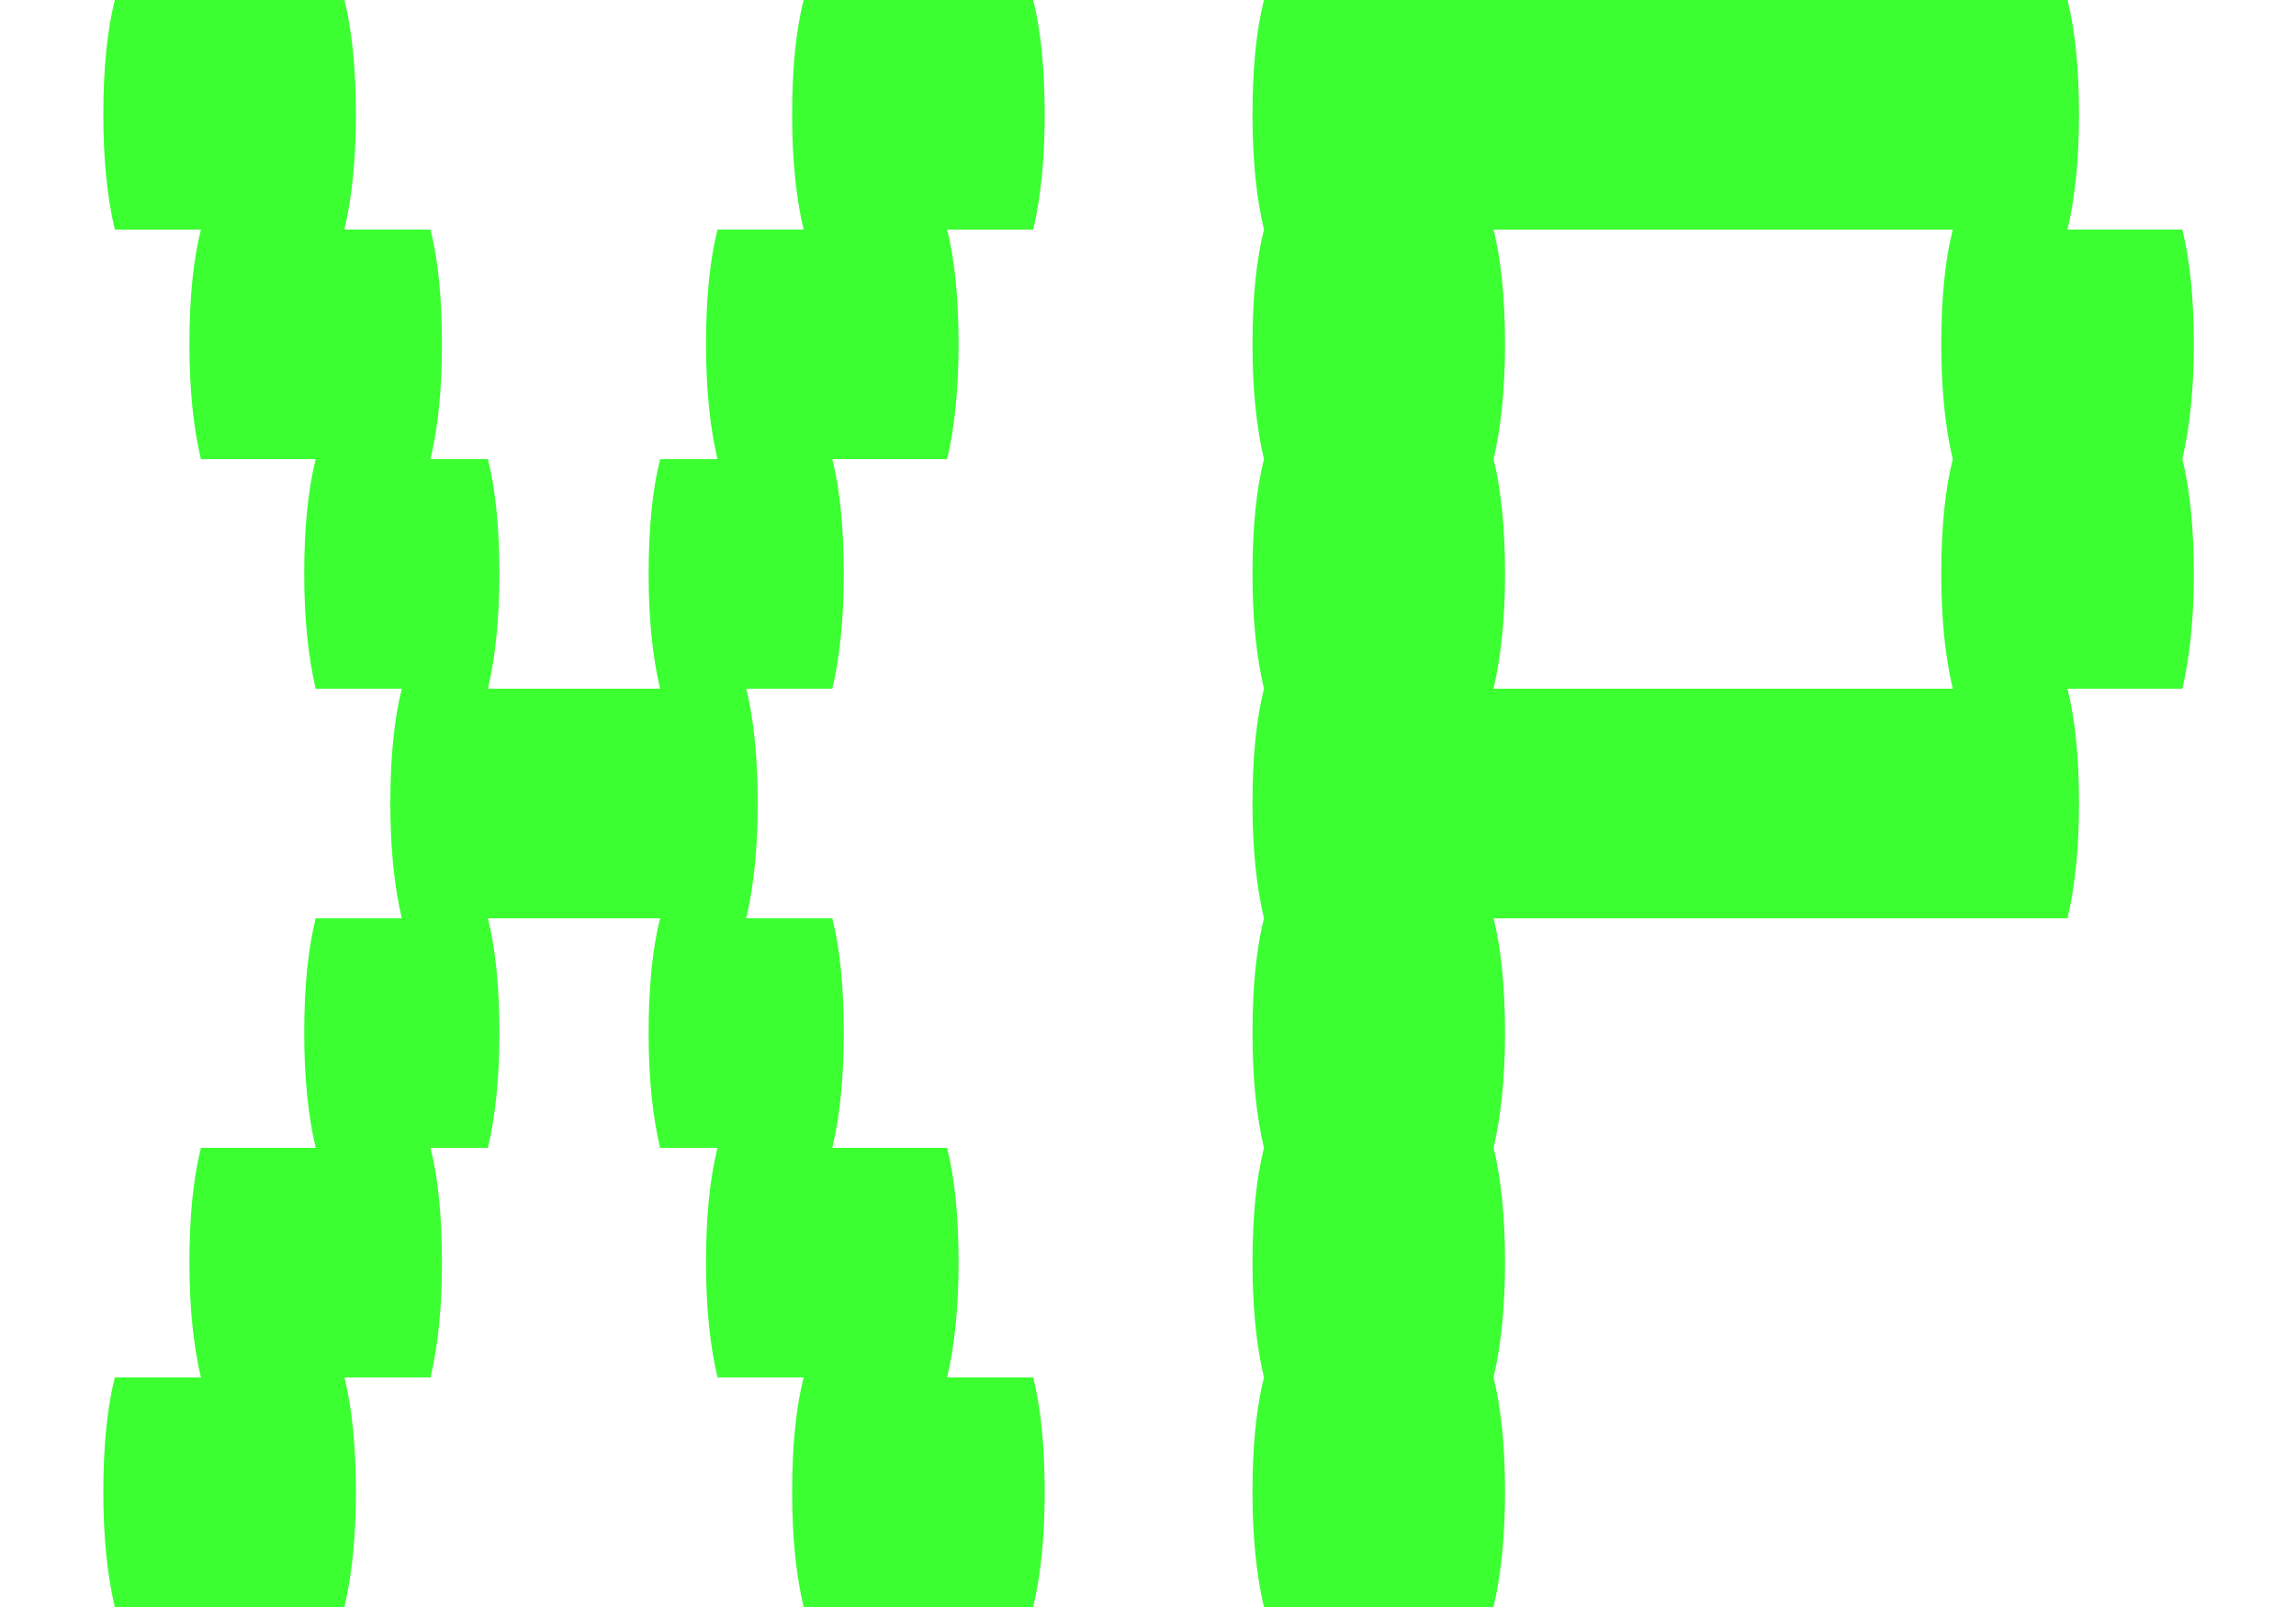<svg width="20" height="14" viewBox="0 0 20 14" fill="none" xmlns="http://www.w3.org/2000/svg">
<path d="M9 12C9.067 12.267 9.1 12.6 9.1 13C9.1 13.383 9.067 13.717 9 14H7C6.933 13.717 6.9 13.383 6.9 13C6.9 12.6 6.933 12.267 7 12H6.25C6.183 11.717 6.15 11.383 6.15 11C6.15 10.6 6.183 10.267 6.25 10H5.75C5.683 9.717 5.65 9.383 5.65 9C5.65 8.6 5.683 8.267 5.75 8H4.25C4.317 8.267 4.35 8.6 4.35 9C4.35 9.383 4.317 9.717 4.25 10H3.75C3.817 10.267 3.85 10.6 3.85 11C3.85 11.383 3.817 11.717 3.75 12H3C3.067 12.267 3.1 12.6 3.1 13C3.1 13.383 3.067 13.717 3 14H1C0.933 13.717 0.9 13.383 0.9 13C0.9 12.6 0.933 12.267 1 12H1.75C1.683 11.717 1.65 11.383 1.65 11C1.65 10.6 1.683 10.267 1.75 10H2.75C2.683 9.717 2.65 9.383 2.65 9C2.65 8.6 2.683 8.267 2.75 8H3.5C3.433 7.717 3.4 7.383 3.4 7C3.4 6.6 3.433 6.267 3.5 6H2.75C2.683 5.717 2.65 5.383 2.65 5C2.65 4.6 2.683 4.267 2.75 4H1.75C1.683 3.717 1.65 3.383 1.65 3C1.65 2.6 1.683 2.267 1.75 2H1C0.933 1.717 0.9 1.383 0.9 1C0.9 0.6 0.933 0.267 1 -5.96046e-08H3C3.067 0.267 3.1 0.6 3.1 1C3.1 1.383 3.067 1.717 3 2H3.75C3.817 2.267 3.85 2.6 3.85 3C3.85 3.383 3.817 3.717 3.75 4H4.25C4.317 4.267 4.35 4.6 4.35 5C4.35 5.383 4.317 5.717 4.25 6H5.75C5.683 5.717 5.65 5.383 5.65 5C5.65 4.6 5.683 4.267 5.75 4H6.25C6.183 3.717 6.15 3.383 6.15 3C6.15 2.6 6.183 2.267 6.25 2H7C6.933 1.717 6.9 1.383 6.9 1C6.9 0.6 6.933 0.267 7 -5.96046e-08H9C9.067 0.267 9.1 0.6 9.1 1C9.1 1.383 9.067 1.717 9 2H8.25C8.317 2.267 8.35 2.6 8.35 3C8.35 3.383 8.317 3.717 8.25 4H7.25C7.317 4.267 7.35 4.6 7.35 5C7.35 5.383 7.317 5.717 7.25 6H6.5C6.567 6.267 6.6 6.6 6.6 7C6.6 7.383 6.567 7.717 6.5 8H7.25C7.317 8.267 7.35 8.6 7.35 9C7.35 9.383 7.317 9.717 7.25 10H8.25C8.317 10.267 8.35 10.6 8.35 11C8.35 11.383 8.317 11.717 8.25 12H9ZM19.11 3C19.11 3.383 19.076 3.717 19.01 4C19.076 4.267 19.11 4.6 19.11 5C19.11 5.383 19.076 5.717 19.01 6H18.01C18.076 6.267 18.11 6.6 18.11 7C18.11 7.383 18.076 7.717 18.01 8H13.01C13.076 8.267 13.11 8.6 13.11 9C13.11 9.383 13.076 9.717 13.01 10C13.076 10.267 13.11 10.6 13.11 11C13.11 11.383 13.076 11.717 13.01 12C13.076 12.267 13.11 12.6 13.11 13C13.11 13.383 13.076 13.717 13.01 14H11.01C10.943 13.717 10.91 13.383 10.91 13C10.91 12.6 10.943 12.267 11.01 12C10.943 11.717 10.91 11.383 10.91 11C10.91 10.6 10.943 10.267 11.01 10C10.943 9.717 10.91 9.383 10.91 9C10.91 8.6 10.943 8.267 11.01 8C10.943 7.717 10.91 7.383 10.91 7C10.91 6.6 10.943 6.267 11.01 6C10.943 5.717 10.91 5.383 10.91 5C10.91 4.6 10.943 4.267 11.01 4C10.943 3.717 10.91 3.383 10.91 3C10.91 2.6 10.943 2.267 11.01 2C10.943 1.717 10.91 1.383 10.91 1C10.91 0.6 10.943 0.267 11.01 -5.96046e-08H18.01C18.076 0.267 18.11 0.6 18.11 1C18.11 1.383 18.076 1.717 18.01 2H19.01C19.076 2.267 19.11 2.6 19.11 3ZM17.01 6C16.943 5.717 16.91 5.383 16.91 5C16.91 4.6 16.943 4.267 17.01 4C16.943 3.717 16.91 3.383 16.91 3C16.91 2.6 16.943 2.267 17.01 2H13.01C13.076 2.267 13.11 2.6 13.11 3C13.11 3.383 13.076 3.717 13.01 4C13.076 4.267 13.11 4.6 13.11 5C13.11 5.383 13.076 5.717 13.01 6H17.01Z" fill="#3BFF31"/>
</svg>
